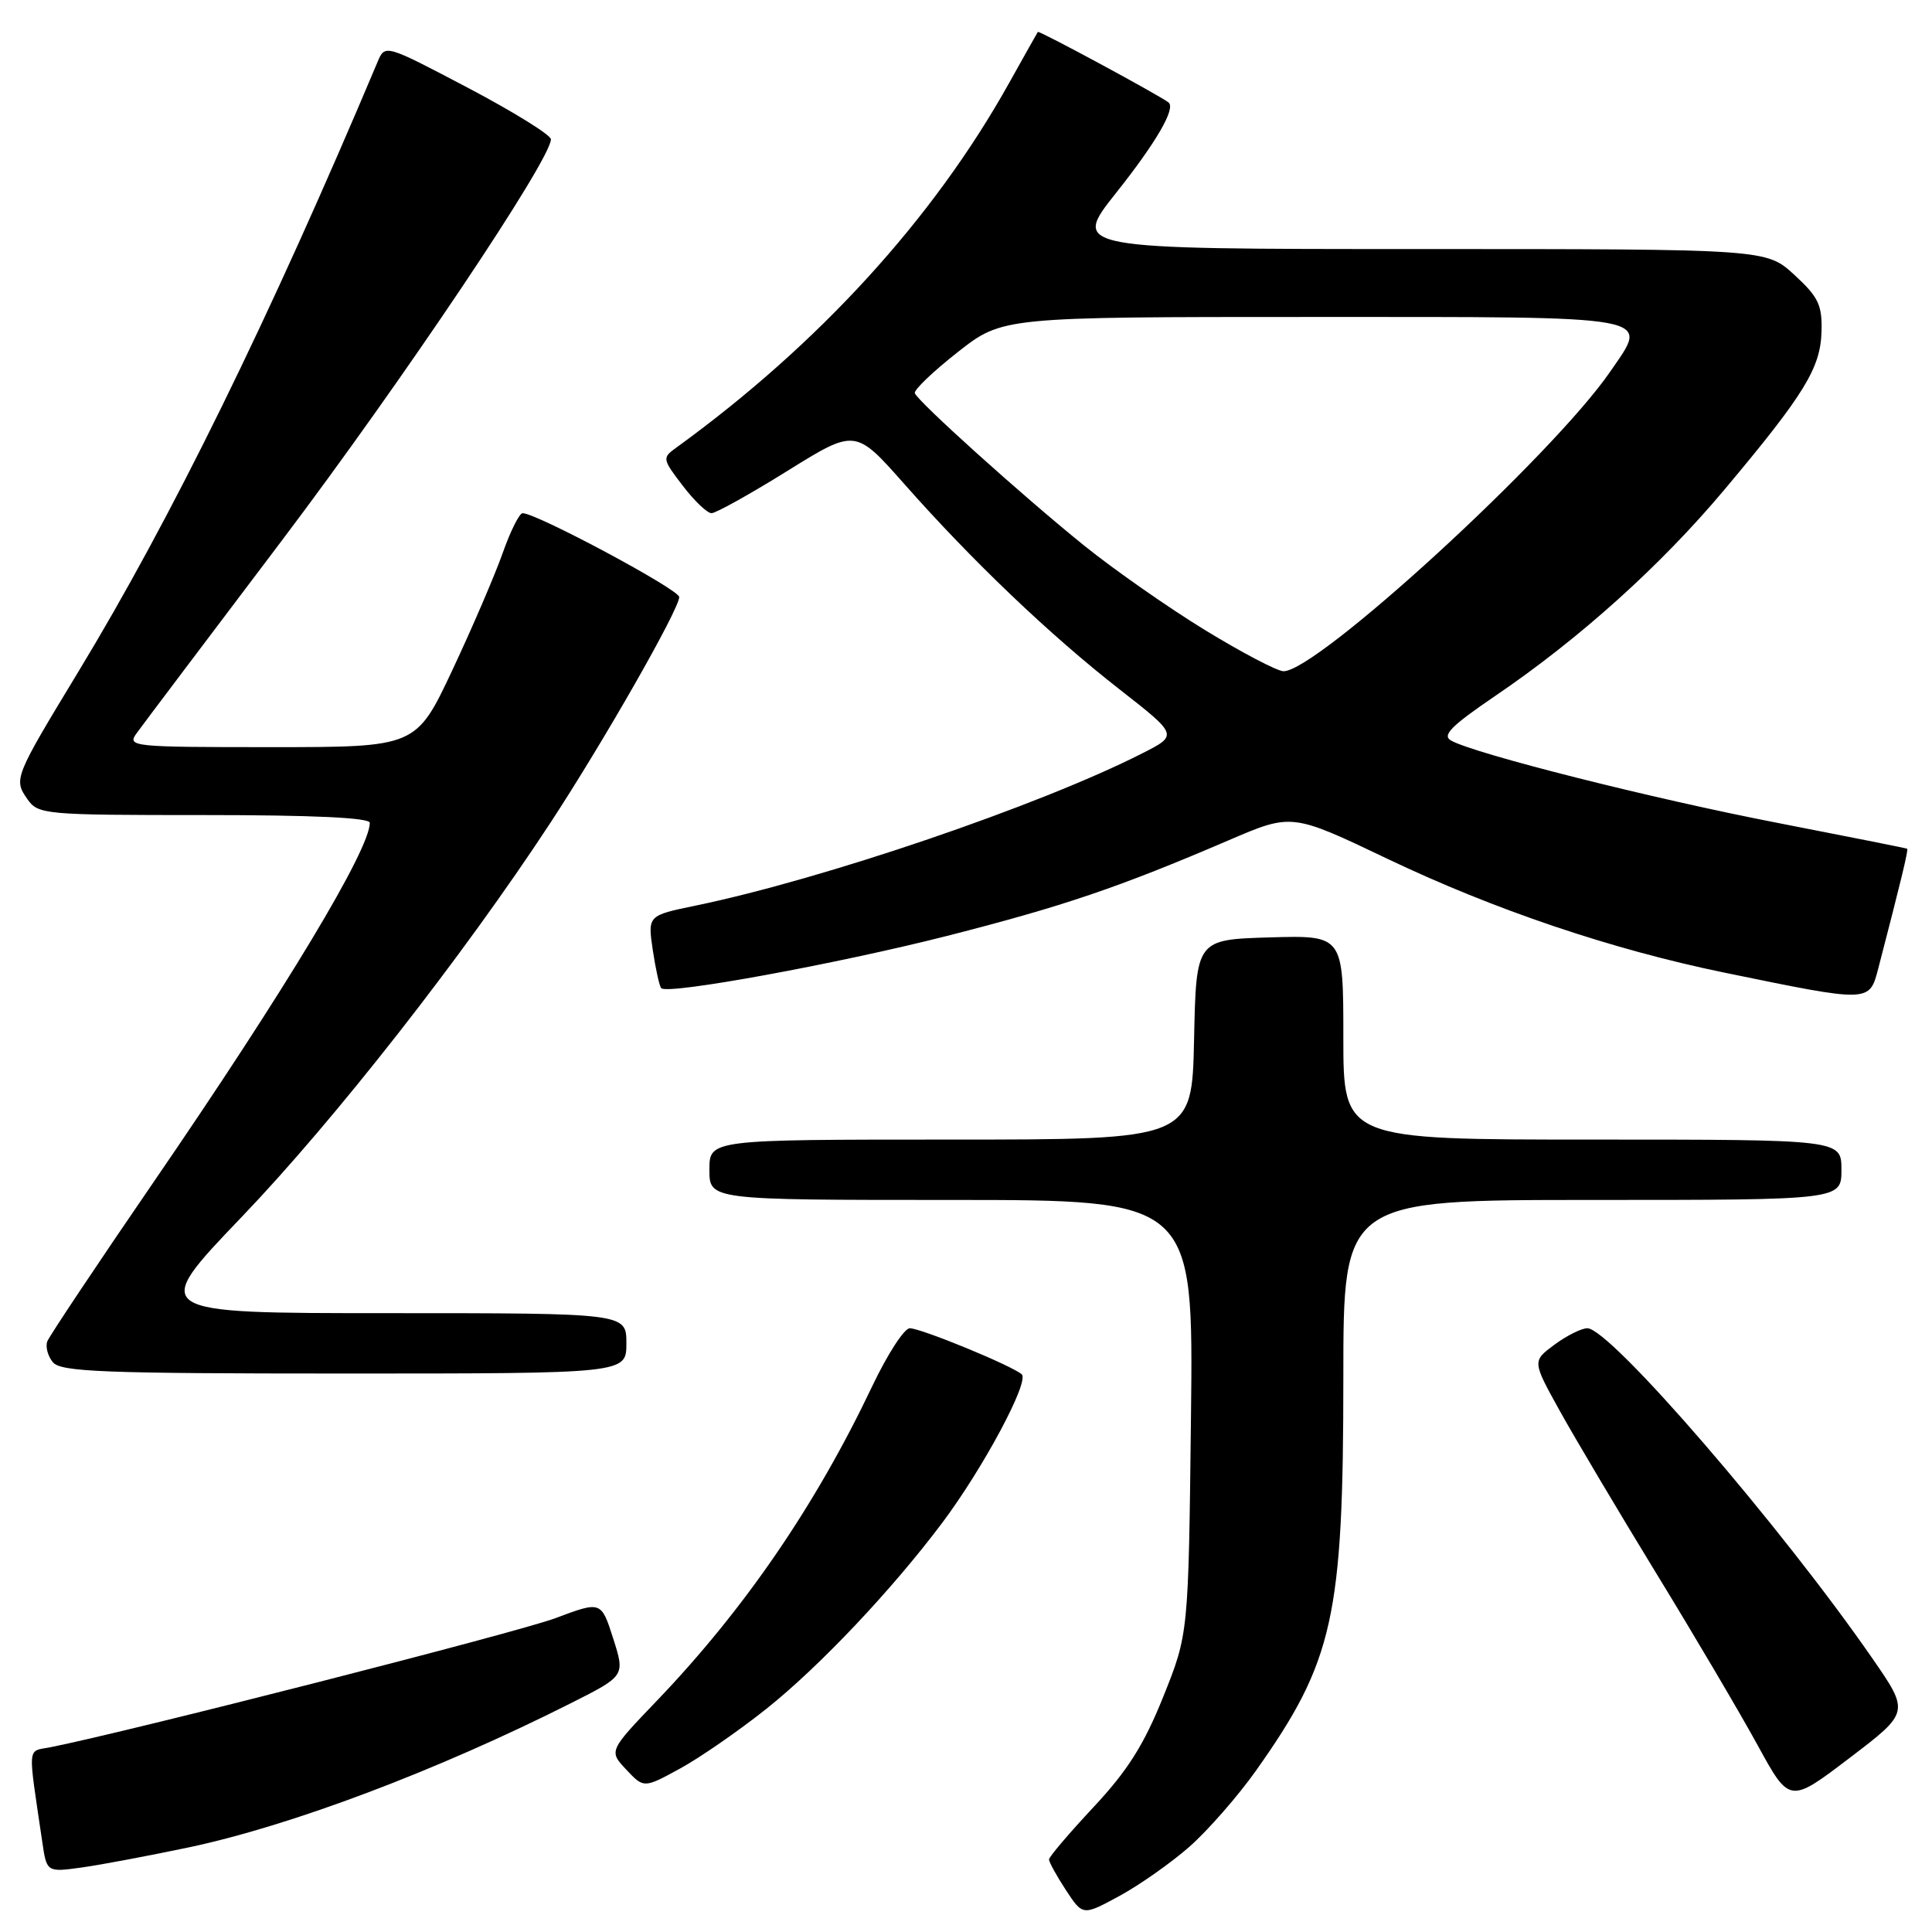 <?xml version="1.0" encoding="UTF-8" standalone="no"?>
<!DOCTYPE svg PUBLIC "-//W3C//DTD SVG 1.1//EN" "http://www.w3.org/Graphics/SVG/1.1/DTD/svg11.dtd" >
<svg xmlns="http://www.w3.org/2000/svg" xmlns:xlink="http://www.w3.org/1999/xlink" version="1.1" viewBox="0 0 256 256">
 <g >
 <path fill="currentColor"
d=" M 157.63 244.68 C 160.06 242.53 164.01 238.02 166.41 234.64 C 176.71 220.10 178.00 214.28 178.00 182.43 C 178.00 159.00 178.00 159.00 211.00 159.00 C 244.00 159.00 244.00 159.00 244.00 155.00 C 244.00 151.00 244.00 151.00 211.00 151.00 C 178.00 151.00 178.00 151.00 178.00 137.46 C 178.00 123.93 178.00 123.93 168.25 124.21 C 158.50 124.50 158.50 124.50 158.22 137.75 C 157.94 151.00 157.94 151.00 125.97 151.00 C 94.00 151.00 94.00 151.00 94.00 155.00 C 94.00 159.00 94.00 159.00 126.07 159.00 C 158.14 159.00 158.14 159.00 157.81 187.75 C 157.48 216.50 157.48 216.50 154.14 224.82 C 151.58 231.19 149.42 234.62 144.90 239.45 C 141.66 242.92 139.00 246.04 139.00 246.39 C 139.00 246.74 140.01 248.57 141.24 250.45 C 143.48 253.86 143.48 253.86 148.34 251.22 C 151.02 249.76 155.20 246.82 157.63 244.68 Z  M 25.00 244.79 C 38.57 241.92 57.89 234.63 75.67 225.67 C 82.83 222.06 82.83 222.06 81.25 217.10 C 79.66 212.14 79.66 212.14 73.58 214.42 C 68.61 216.29 16.93 229.49 6.67 231.52 C 3.56 232.13 3.67 230.94 5.60 244.05 C 6.19 248.09 6.19 248.09 10.85 247.45 C 13.41 247.09 19.77 245.89 25.00 244.79 Z  M 248.06 219.69 C 235.88 202.10 213.35 176.00 210.33 176.00 C 209.56 176.00 207.59 176.98 205.97 178.18 C 203.03 180.36 203.03 180.36 206.67 186.93 C 208.67 190.54 214.44 200.25 219.48 208.50 C 224.53 216.75 230.56 226.98 232.89 231.24 C 237.13 238.99 237.13 238.99 245.09 232.93 C 253.04 226.88 253.04 226.88 248.06 219.69 Z  M 101.56 226.42 C 108.60 220.81 118.19 210.66 124.86 201.77 C 130.30 194.51 136.45 183.02 135.38 182.10 C 134.03 180.93 122.04 176.00 120.55 176.00 C 119.82 176.00 117.58 179.46 115.57 183.69 C 108.10 199.42 98.68 213.18 87.13 225.26 C 80.66 232.01 80.66 232.01 82.98 234.48 C 85.31 236.96 85.31 236.96 90.08 234.36 C 92.70 232.93 97.87 229.36 101.56 226.42 Z  M 83.00 178.00 C 83.00 174.00 83.00 174.00 51.41 174.00 C 19.82 174.00 19.82 174.00 32.03 161.25 C 44.29 148.46 61.35 126.68 72.89 109.09 C 79.97 98.30 90.00 80.73 90.00 79.11 C 90.00 78.12 71.10 68.00 69.25 68.00 C 68.82 68.00 67.64 70.36 66.62 73.25 C 65.60 76.14 62.61 83.11 59.96 88.75 C 55.14 99.00 55.14 99.00 35.95 99.00 C 17.34 99.00 16.80 98.94 18.13 97.12 C 18.88 96.08 27.52 84.62 37.32 71.66 C 53.35 50.44 72.99 21.16 73.00 18.46 C 73.00 17.89 68.05 14.82 62.01 11.64 C 51.02 5.86 51.02 5.86 50.04 8.18 C 35.67 42.28 22.69 68.72 10.38 89.01 C 1.88 103.03 1.79 103.25 3.63 105.89 C 5.06 107.93 5.85 108.00 27.06 108.00 C 41.49 108.00 49.00 108.35 49.00 109.03 C 49.00 112.58 37.82 131.16 20.46 156.47 C 12.93 167.45 6.55 177.02 6.27 177.73 C 6.00 178.44 6.33 179.69 7.01 180.51 C 8.06 181.78 13.76 182.00 45.62 182.00 C 83.00 182.00 83.00 182.00 83.00 178.00 Z  M 248.90 128.25 C 251.85 116.90 252.90 112.57 252.71 112.46 C 252.59 112.39 244.85 110.85 235.50 109.03 C 218.89 105.81 195.40 99.88 192.28 98.13 C 191.04 97.44 192.27 96.20 198.10 92.23 C 209.28 84.64 220.03 74.97 228.48 64.90 C 239.10 52.24 241.24 48.76 241.36 43.92 C 241.46 40.40 240.94 39.34 237.75 36.41 C 234.03 33.00 234.03 33.00 188.00 33.00 C 141.98 33.00 141.98 33.00 147.91 25.53 C 153.21 18.86 155.82 14.36 154.84 13.58 C 153.65 12.64 137.67 4.01 137.52 4.23 C 137.42 4.38 135.71 7.42 133.71 11.00 C 123.67 29.00 108.45 45.66 89.59 59.33 C 87.73 60.67 87.76 60.82 90.46 64.35 C 91.99 66.36 93.71 68.00 94.28 68.00 C 94.85 68.00 99.38 65.48 104.33 62.40 C 113.34 56.80 113.34 56.80 119.84 64.15 C 128.85 74.35 139.10 84.12 148.30 91.31 C 156.11 97.41 156.11 97.41 151.36 99.82 C 137.77 106.73 109.10 116.50 92.16 120.00 C 85.82 121.31 85.82 121.31 86.50 125.91 C 86.88 128.43 87.38 130.70 87.62 130.94 C 88.48 131.83 110.91 127.72 125.50 124.01 C 140.87 120.09 148.25 117.59 162.83 111.33 C 171.17 107.75 171.17 107.75 183.83 113.79 C 198.01 120.56 213.57 125.81 228.50 128.88 C 247.92 132.87 247.69 132.88 248.90 128.25 Z  M 159.64 83.47 C 154.76 80.48 147.57 75.45 143.64 72.28 C 135.44 65.66 121.63 53.22 121.22 52.10 C 121.07 51.68 123.62 49.24 126.89 46.67 C 132.83 42.00 132.83 42.00 173.95 42.00 C 220.18 42.00 218.54 41.70 213.37 49.23 C 205.70 60.39 174.38 89.10 170.05 88.94 C 169.20 88.91 164.51 86.45 159.64 83.47 Z "/>
</g>
</svg>